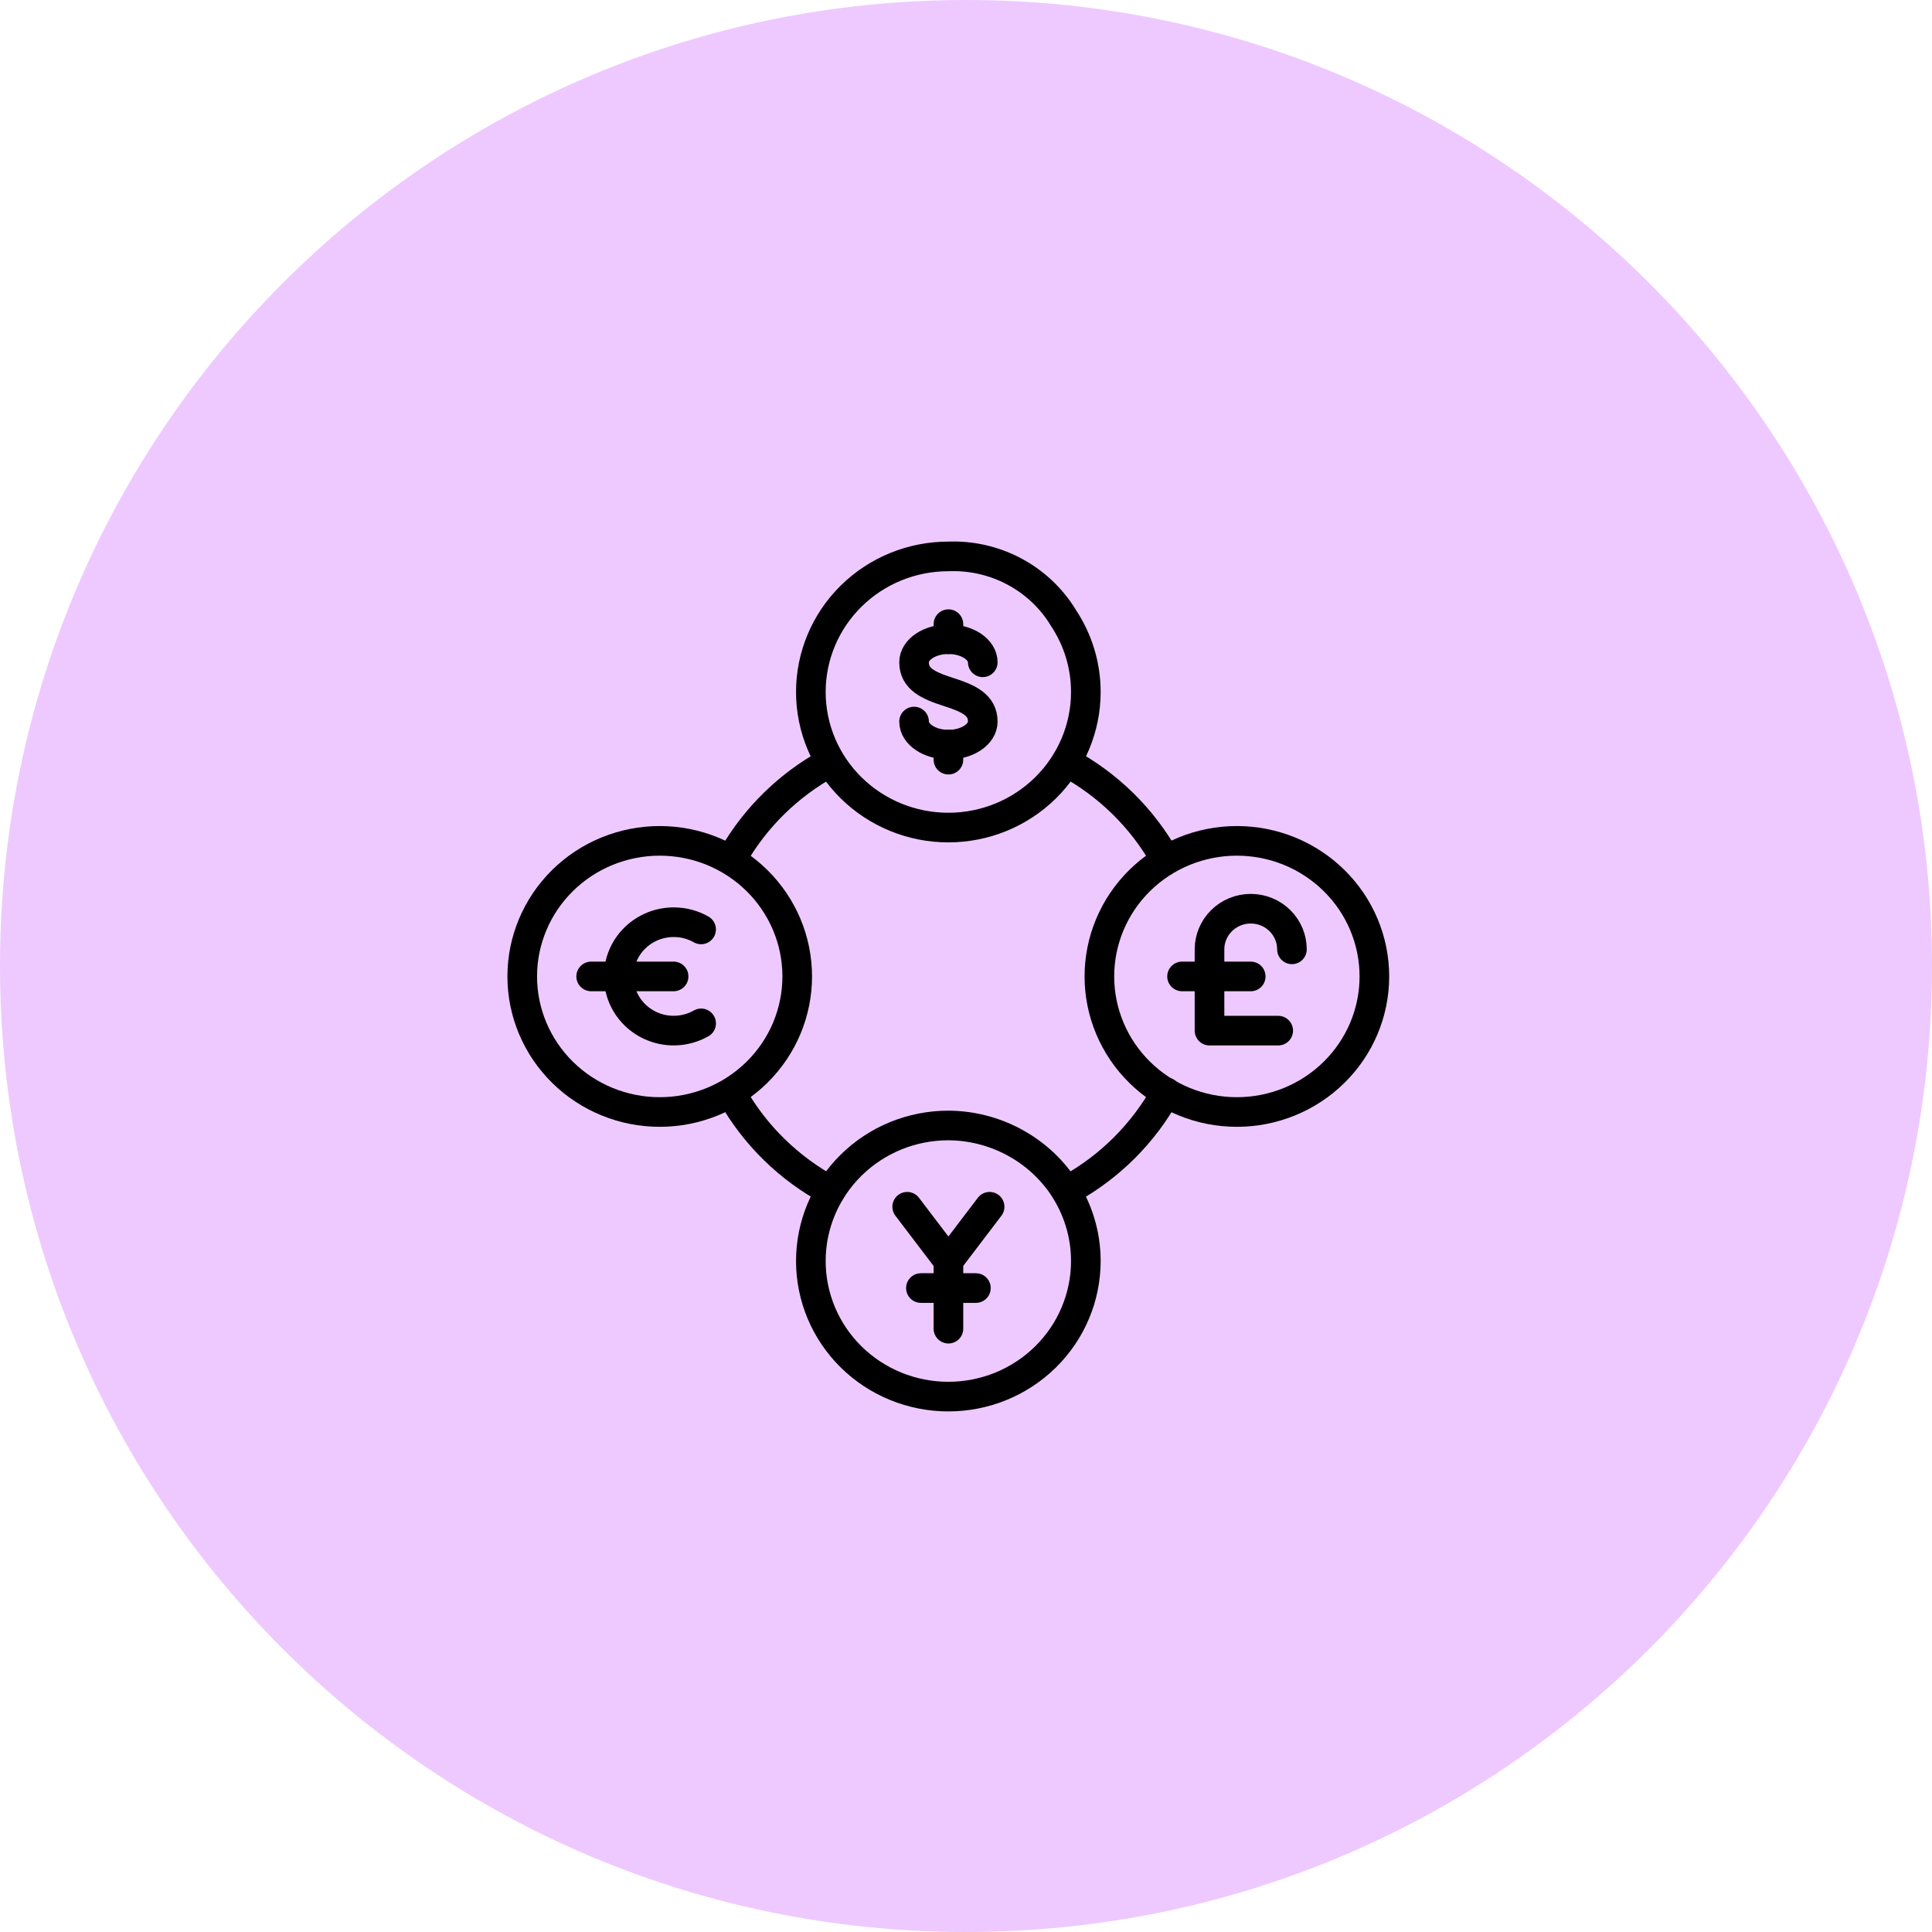 <svg width="75" height="75" viewBox="0 0 75 75" fill="none" xmlns="http://www.w3.org/2000/svg">
<path d="M37.5 75C58.211 75 75 58.211 75 37.5C75 16.789 58.211 0 37.5 0C16.789 0 0 16.789 0 37.5C0 58.211 16.789 75 37.5 75Z" fill="#EEC9FF"/>
<mask id="mask0_781_5180" style="mask-type:luminance" maskUnits="userSpaceOnUse" x="19" y="19" width="36" height="38">
<path d="M19 19H55V57H19V19Z" fill="white"/>
</mask>
<g mask="url(#mask0_781_5180)">
<path d="M30.948 37.905C30.948 39.301 30.386 40.639 29.385 41.626C28.384 42.613 27.027 43.168 25.611 43.168C24.195 43.168 22.838 42.613 21.837 41.626C20.836 40.639 20.273 39.301 20.273 37.905C20.273 36.509 20.836 35.17 21.837 34.183C22.838 33.196 24.195 32.642 25.611 32.642C27.027 32.642 28.384 33.196 29.385 34.183C30.386 35.17 30.948 36.509 30.948 37.905Z" stroke="black" stroke-width="1.15" stroke-miterlimit="10" stroke-linecap="round" stroke-linejoin="round"/>
<path d="M41.393 29.581C43.009 30.447 44.341 31.752 45.23 33.341" stroke="black" stroke-width="1.15" stroke-miterlimit="10" stroke-linecap="round" stroke-linejoin="round"/>
<path d="M28.465 33.234C29.333 31.728 30.603 30.484 32.136 29.637" stroke="black" stroke-width="1.15" stroke-miterlimit="10" stroke-linecap="round" stroke-linejoin="round"/>
<path d="M32.241 46.229C30.632 45.366 29.305 44.07 28.416 42.491" stroke="black" stroke-width="1.15" stroke-miterlimit="10" stroke-linecap="round" stroke-linejoin="round"/>
<path d="M45.268 42.4C44.399 43.984 43.092 45.292 41.498 46.172" stroke="black" stroke-width="1.15" stroke-miterlimit="10" stroke-linecap="round" stroke-linejoin="round"/>
<path d="M53.353 37.905C53.353 39.301 52.791 40.639 51.789 41.626C50.788 42.613 49.431 43.168 48.015 43.168C46.6 43.168 45.242 42.613 44.241 41.626C43.24 40.639 42.678 39.301 42.678 37.905C42.678 36.509 43.24 35.17 44.241 34.183C45.242 33.196 46.6 32.642 48.015 32.642C49.431 32.642 50.788 33.196 51.789 34.183C52.791 35.17 53.353 36.509 53.353 37.905Z" stroke="black" stroke-width="1.15" stroke-miterlimit="10" stroke-linecap="round" stroke-linejoin="round"/>
<path d="M35.484 28.011C35.484 28.505 36.082 28.907 36.818 28.907C37.553 28.907 38.151 28.506 38.151 28.011C38.151 27.371 37.617 27.115 36.818 26.861C36.018 26.607 35.484 26.349 35.484 25.71C35.484 25.216 36.082 24.814 36.818 24.814C37.553 24.814 38.151 25.215 38.151 25.71" stroke="black" stroke-width="1.15" stroke-miterlimit="10" stroke-linecap="round" stroke-linejoin="round"/>
<path d="M36.818 24.23V24.815" stroke="black" stroke-width="1.15" stroke-miterlimit="10" stroke-linecap="round" stroke-linejoin="round"/>
<path d="M36.818 28.905V29.49" stroke="black" stroke-width="1.15" stroke-miterlimit="10" stroke-linecap="round" stroke-linejoin="round"/>
<path d="M27.218 39.727C26.894 39.911 26.526 40.008 26.151 40.008C25.585 40.008 25.043 39.786 24.643 39.392C24.242 38.997 24.018 38.462 24.018 37.904C24.018 37.627 24.073 37.354 24.18 37.099C24.287 36.843 24.444 36.611 24.643 36.416C24.841 36.221 25.076 36.066 25.335 35.96C25.594 35.854 25.871 35.8 26.151 35.8C26.525 35.799 26.893 35.895 27.217 36.08" stroke="black" stroke-width="1.15" stroke-miterlimit="10" stroke-linecap="round" stroke-linejoin="round"/>
<path d="M22.949 37.905H26.149" stroke="black" stroke-width="1.15" stroke-miterlimit="10" stroke-linecap="round" stroke-linejoin="round"/>
<path d="M35.217 46.846L36.817 48.95L38.417 46.846" stroke="black" stroke-width="1.15" stroke-miterlimit="10" stroke-linecap="round" stroke-linejoin="round"/>
<path d="M36.818 51.579V48.95" stroke="black" stroke-width="1.15" stroke-miterlimit="10" stroke-linecap="round" stroke-linejoin="round"/>
<path d="M35.75 50.002H37.884" stroke="black" stroke-width="1.15" stroke-miterlimit="10" stroke-linecap="round" stroke-linejoin="round"/>
<path d="M49.62 40.009H46.953V36.853C46.953 36.435 47.122 36.034 47.422 35.738C47.722 35.442 48.129 35.276 48.553 35.276C48.978 35.276 49.385 35.442 49.685 35.738C49.985 36.034 50.153 36.435 50.153 36.853" stroke="black" stroke-width="1.15" stroke-miterlimit="10" stroke-linecap="round" stroke-linejoin="round"/>
<path d="M45.887 37.905H48.553" stroke="black" stroke-width="1.15" stroke-miterlimit="10" stroke-linecap="round" stroke-linejoin="round"/>
<path d="M41.267 23.96C40.806 23.211 40.15 22.596 39.367 22.181C38.584 21.766 37.703 21.565 36.814 21.6C35.398 21.6 34.041 22.154 33.04 23.142C32.039 24.128 31.477 25.467 31.477 26.863C31.477 28.259 32.039 29.597 33.04 30.584C34.041 31.571 35.398 32.126 36.814 32.126C38.23 32.126 39.587 31.571 40.588 30.584C41.589 29.597 42.152 28.259 42.152 26.863C42.153 25.832 41.844 24.823 41.266 23.964" stroke="black" stroke-width="1.15" stroke-miterlimit="10" stroke-linecap="round" stroke-linejoin="round"/>
<path d="M41.267 46.051C40.777 45.329 40.115 44.736 39.338 44.325C38.562 43.913 37.695 43.695 36.814 43.691C35.398 43.691 34.041 44.245 33.04 45.232C32.039 46.219 31.477 47.558 31.477 48.953C31.477 50.349 32.039 51.688 33.04 52.675C34.041 53.662 35.398 54.216 36.814 54.216C38.23 54.216 39.587 53.662 40.588 52.675C41.589 51.688 42.152 50.349 42.152 48.953C42.153 47.922 41.844 46.913 41.266 46.054" stroke="black" stroke-width="1.15" stroke-miterlimit="10" stroke-linecap="round" stroke-linejoin="round"/>
</g>
</svg>
